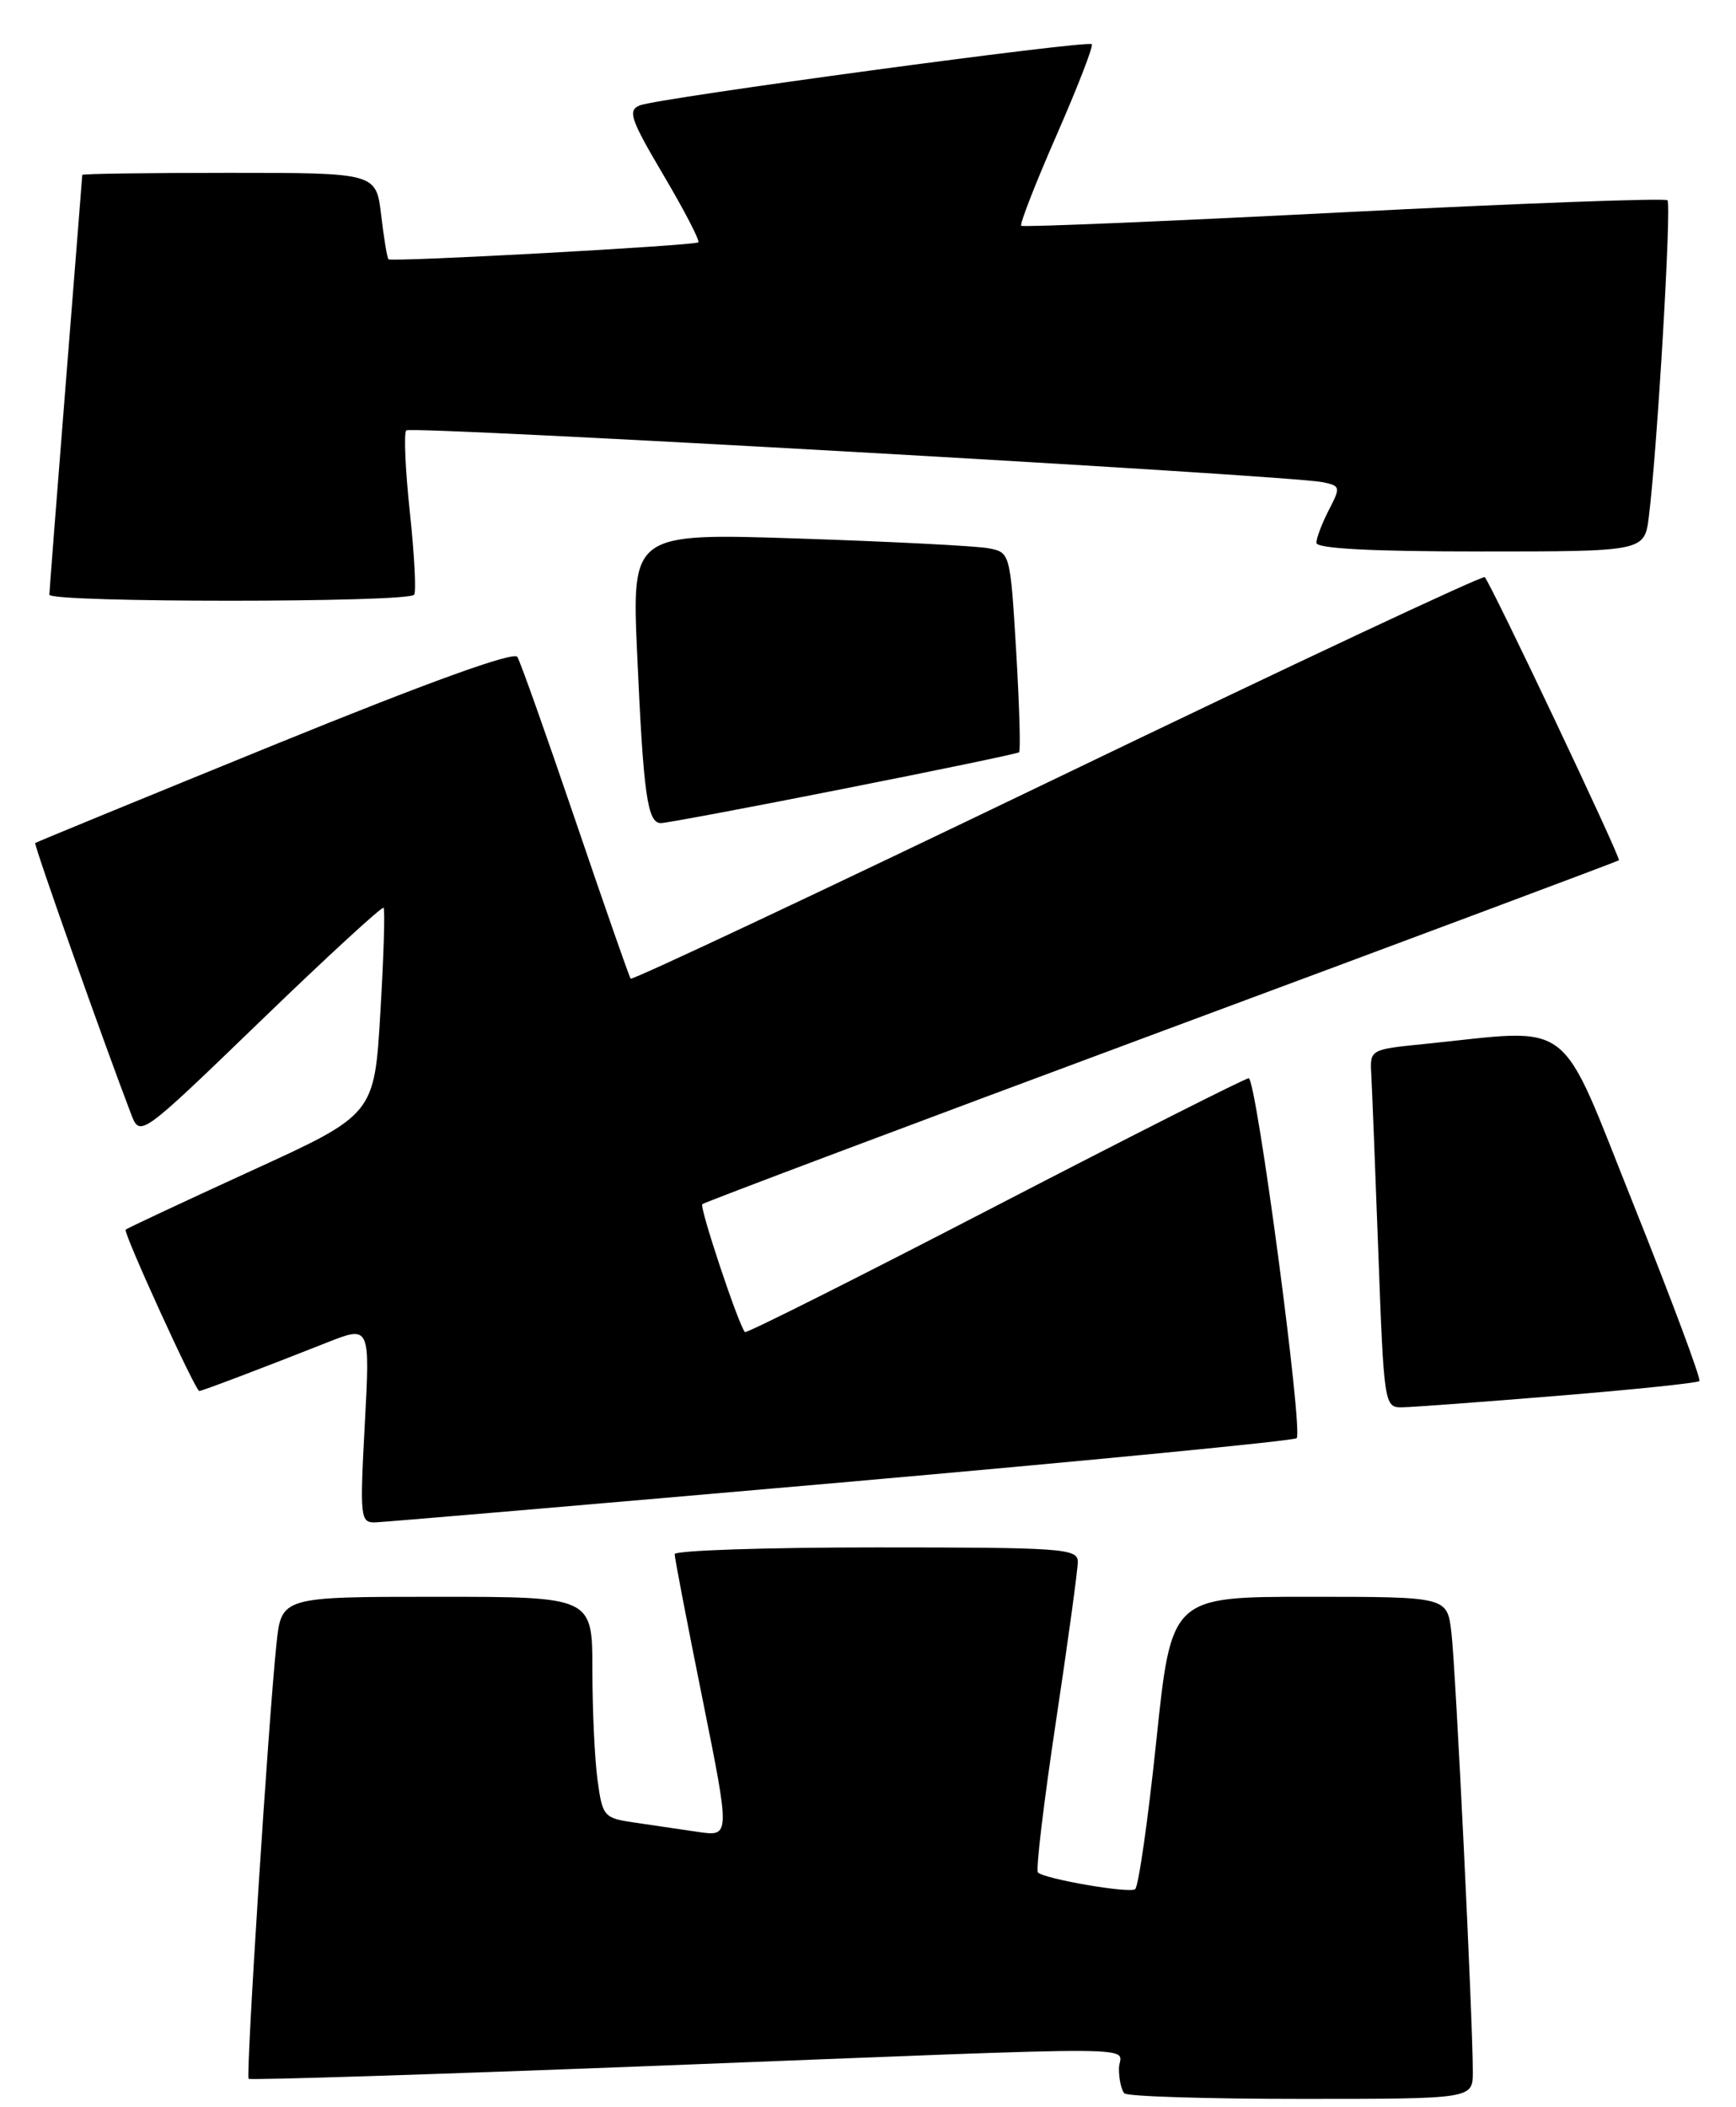 <?xml version="1.0" encoding="UTF-8" standalone="no"?>
<!DOCTYPE svg PUBLIC "-//W3C//DTD SVG 1.1//EN" "http://www.w3.org/Graphics/SVG/1.1/DTD/svg11.dtd" >
<svg xmlns="http://www.w3.org/2000/svg" xmlns:xlink="http://www.w3.org/1999/xlink" version="1.1" viewBox="0 0 211 256">
 <g >
 <path fill="currentColor"
d=" M 179.01 251.75 C 179.02 245.50 176.92 202.46 176.40 198.25 C 175.88 194.00 175.88 194.00 159.12 194.00 C 142.37 194.00 142.37 194.00 140.54 211.53 C 139.53 221.17 138.37 229.27 137.96 229.53 C 137.13 230.04 126.95 228.28 126.15 227.49 C 125.88 227.21 126.86 219.00 128.33 209.24 C 129.80 199.48 131.00 190.71 131.00 189.75 C 131.00 188.13 129.15 188.00 106.50 188.00 C 93.03 188.00 82.00 188.37 82.00 188.82 C 82.00 189.27 83.52 197.18 85.38 206.39 C 88.75 223.13 88.75 223.13 84.88 222.57 C 82.74 222.26 79.26 221.75 77.13 221.43 C 73.40 220.89 73.23 220.70 72.63 216.29 C 72.28 213.78 72.00 207.73 72.00 202.86 C 72.00 194.00 72.00 194.00 53.10 194.00 C 34.20 194.00 34.20 194.00 33.60 199.75 C 32.60 209.34 29.86 252.19 30.22 252.56 C 30.41 252.74 52.82 252.03 80.03 250.97 C 142.31 248.54 136.00 248.50 136.00 251.33 C 136.00 252.62 136.30 253.97 136.67 254.33 C 137.03 254.70 146.71 255.00 158.17 255.00 C 179.00 255.00 179.00 255.00 179.01 251.75 Z  M 102.27 180.11 C 132.39 177.46 157.29 175.04 157.60 174.73 C 158.42 173.91 152.70 131.00 151.77 131.00 C 151.35 131.00 137.47 138.02 120.92 146.59 C 104.38 155.16 90.71 162.03 90.54 161.84 C 89.76 160.97 84.99 146.67 85.36 146.30 C 85.60 146.07 110.70 136.63 141.14 125.32 C 171.59 114.01 196.62 104.65 196.77 104.52 C 197.05 104.28 181.21 70.88 180.46 70.12 C 180.22 69.88 156.83 80.85 128.50 94.50 C 100.16 108.14 76.83 119.13 76.65 118.90 C 76.48 118.68 73.46 110.04 69.94 99.69 C 66.42 89.35 63.25 80.40 62.88 79.81 C 62.45 79.11 51.98 82.90 33.36 90.48 C 17.49 96.94 4.40 102.32 4.28 102.42 C 4.08 102.59 12.63 126.73 15.93 135.34 C 17.02 138.18 17.02 138.18 31.65 124.06 C 39.69 116.29 46.43 110.10 46.62 110.29 C 46.81 110.48 46.64 116.21 46.23 123.02 C 45.50 135.41 45.50 135.41 30.53 142.25 C 22.30 146.02 15.43 149.23 15.27 149.40 C 14.95 149.72 23.75 169.00 24.22 169.00 C 24.54 169.00 32.14 166.12 39.74 163.11 C 44.98 161.04 44.98 161.04 44.34 173.02 C 43.73 184.37 43.79 185.00 45.60 184.96 C 46.64 184.93 72.15 182.75 102.27 180.11 Z  M 189.31 169.58 C 198.56 168.83 206.31 168.02 206.55 167.79 C 206.78 167.56 203.20 157.98 198.61 146.50 C 189.25 123.13 191.64 124.97 173.00 126.85 C 166.54 127.50 166.50 127.52 166.67 130.50 C 166.76 132.15 167.15 141.94 167.53 152.25 C 168.20 170.54 168.27 171.00 170.36 170.98 C 171.54 170.97 180.07 170.34 189.31 169.58 Z  M 102.50 95.84 C 114.05 93.56 123.66 91.56 123.86 91.40 C 124.06 91.24 123.90 85.71 123.51 79.11 C 122.79 67.16 122.77 67.11 120.14 66.61 C 118.69 66.33 108.34 65.80 97.14 65.43 C 76.78 64.76 76.78 64.76 77.45 79.63 C 78.21 96.61 78.69 100.00 80.33 100.00 C 80.97 100.00 90.95 98.13 102.50 95.84 Z  M 50.34 72.25 C 50.60 71.84 50.36 67.30 49.81 62.18 C 49.26 57.05 49.07 52.60 49.38 52.29 C 49.96 51.71 156.62 57.74 160.76 58.58 C 162.93 59.03 162.96 59.17 161.51 61.97 C 160.68 63.58 160.00 65.37 160.00 65.95 C 160.00 66.65 166.68 67.00 179.94 67.00 C 199.88 67.00 199.88 67.00 200.41 62.75 C 201.44 54.49 203.18 24.85 202.67 24.33 C 202.38 24.05 184.68 24.70 163.32 25.79 C 141.97 26.88 124.33 27.62 124.12 27.43 C 123.92 27.24 125.85 22.28 128.42 16.42 C 130.99 10.55 132.92 5.58 132.70 5.37 C 132.18 4.85 79.97 11.92 77.77 12.80 C 76.26 13.42 76.61 14.45 80.65 21.29 C 83.18 25.57 85.08 29.24 84.88 29.44 C 84.45 29.84 47.65 31.86 47.22 31.50 C 47.06 31.38 46.66 28.96 46.33 26.14 C 45.72 21.00 45.72 21.00 27.86 21.00 C 18.04 21.00 10.00 21.11 10.00 21.25 C 9.99 21.39 9.10 32.75 8.00 46.50 C 6.90 60.25 6.01 71.84 6.00 72.25 C 6.00 73.23 49.74 73.23 50.34 72.25 Z "/>
</g>
</svg>